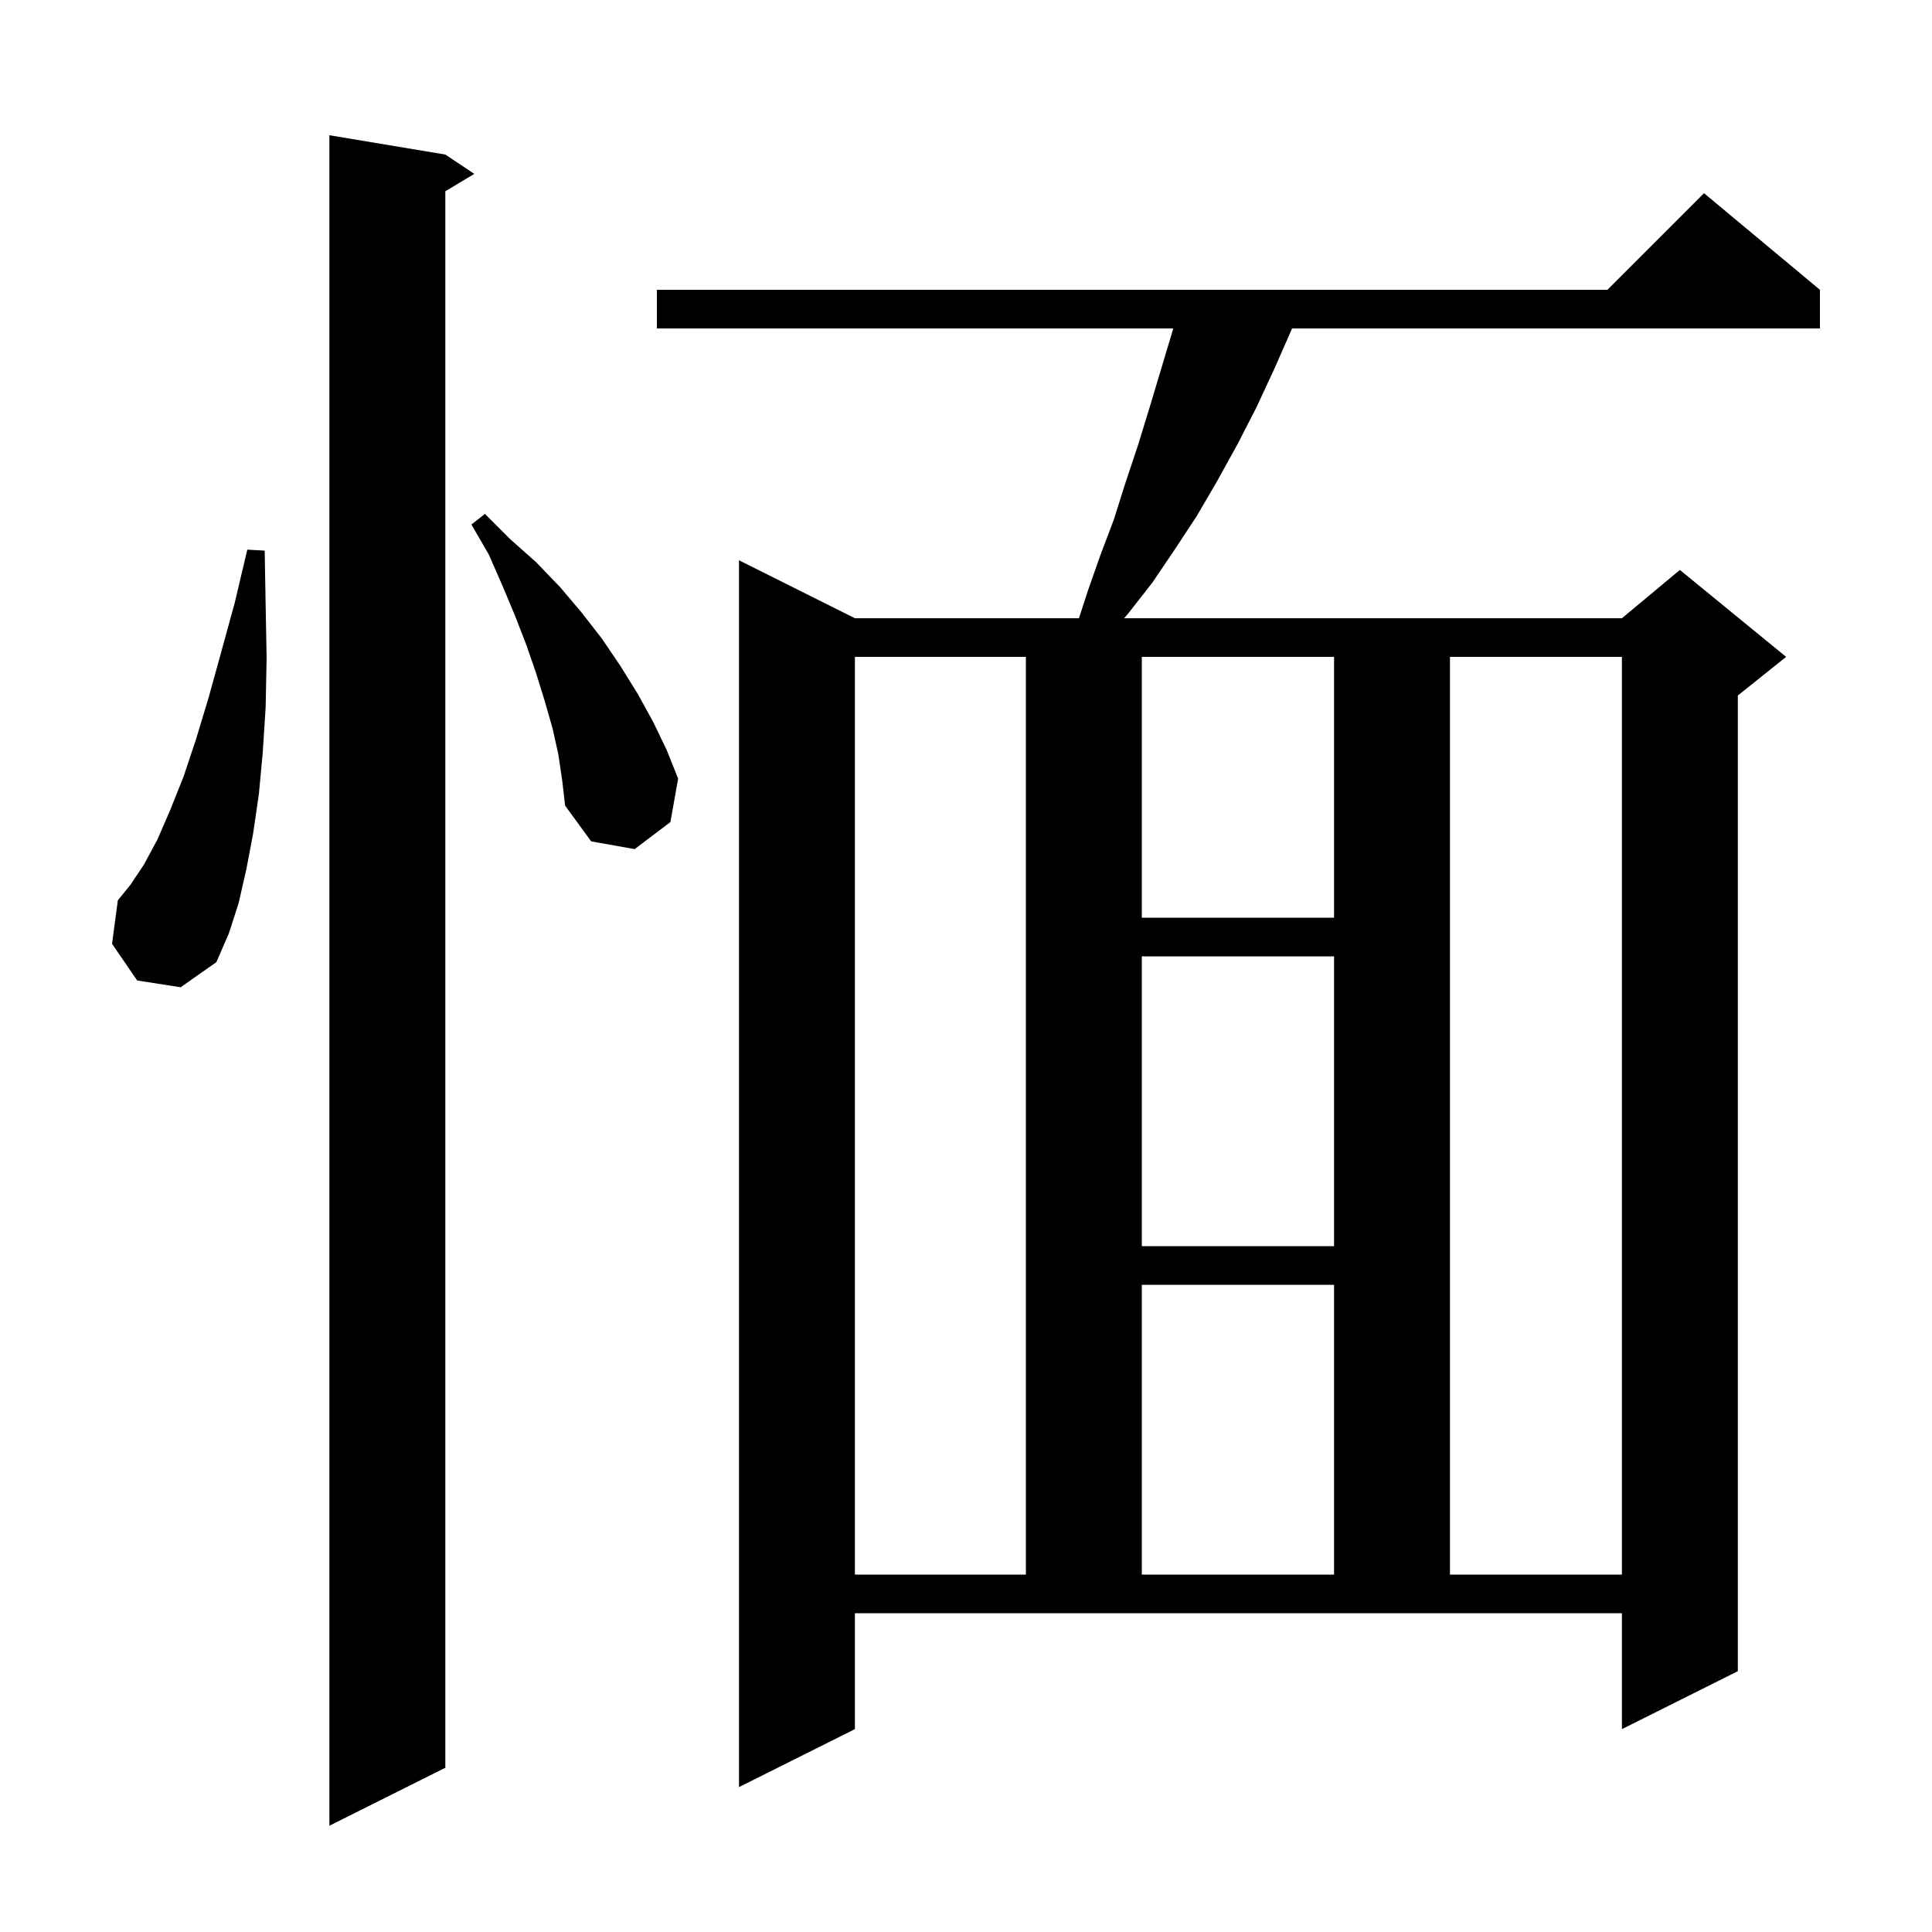 <svg xmlns="http://www.w3.org/2000/svg" xmlns:xlink="http://www.w3.org/1999/xlink" version="1.1" baseProfile="full" viewBox="0 0 200 200" width="200" height="200">
<g fill="black">
<path d="M 46.1 16.0 L 49.1 18.0 L 46.1 19.8 L 46.1 183.0 L 34.1 189.0 L 34.1 14.0 Z M 88.5 179.0 L 76.5 185.0 L 76.5 58.0 L 88.5 64.0 L 111.692 64.0 L 112.6 61.2 L 113.9 57.5 L 115.3 53.8 L 116.5 50.0 L 117.8 46.1 L 119.0 42.2 L 121.4 34.2 L 121.445 34.0 L 68.0 34.0 L 68.0 30.0 L 166.4 30.0 L 176.4 20.0 L 188.4 30.0 L 188.4 34.0 L 133.756 34.0 L 132.0 38.0 L 130.1 42.1 L 128.1 46.0 L 126.0 49.8 L 123.9 53.4 L 121.6 56.9 L 119.3 60.3 L 116.8 63.5 L 116.367 64.0 L 167.9 64.0 L 173.9 59.0 L 184.9 68.0 L 179.9 72.0 L 179.9 173.0 L 167.9 179.0 L 167.9 167.0 L 88.5 167.0 Z M 88.5 68.0 L 88.5 163.0 L 106.2 163.0 L 106.2 68.0 Z M 118.2 133.0 L 118.2 163.0 L 138.1 163.0 L 138.1 133.0 Z M 150.1 68.0 L 150.1 163.0 L 167.9 163.0 L 167.9 68.0 Z M 118.2 99.0 L 118.2 129.0 L 138.1 129.0 L 138.1 99.0 Z M 14.2 101.5 L 11.6 97.7 L 12.2 93.2 L 13.5 91.6 L 14.9 89.5 L 16.3 86.9 L 17.6 83.9 L 19.0 80.4 L 20.3 76.5 L 21.6 72.2 L 22.9 67.5 L 24.3 62.4 L 25.6 56.9 L 27.4 57.0 L 27.5 62.7 L 27.6 68.1 L 27.5 73.2 L 27.2 77.9 L 26.8 82.2 L 26.2 86.3 L 25.5 90.0 L 24.7 93.5 L 23.7 96.6 L 22.4 99.6 L 18.7 102.2 Z M 118.2 68.0 L 118.2 95.0 L 138.1 95.0 L 138.1 68.0 Z M 57.8 78.1 L 57.2 75.4 L 56.4 72.6 L 55.5 69.7 L 54.5 66.8 L 53.3 63.7 L 52.0 60.6 L 50.6 57.4 L 48.8 54.3 L 50.2 53.2 L 52.8 55.8 L 55.5 58.2 L 58.0 60.8 L 60.2 63.4 L 62.3 66.1 L 64.2 68.9 L 66.0 71.8 L 67.6 74.7 L 69.0 77.6 L 70.2 80.6 L 69.4 85.1 L 65.7 87.9 L 61.2 87.1 L 58.5 83.4 L 58.2 80.8 Z " />
</g>
</svg>
